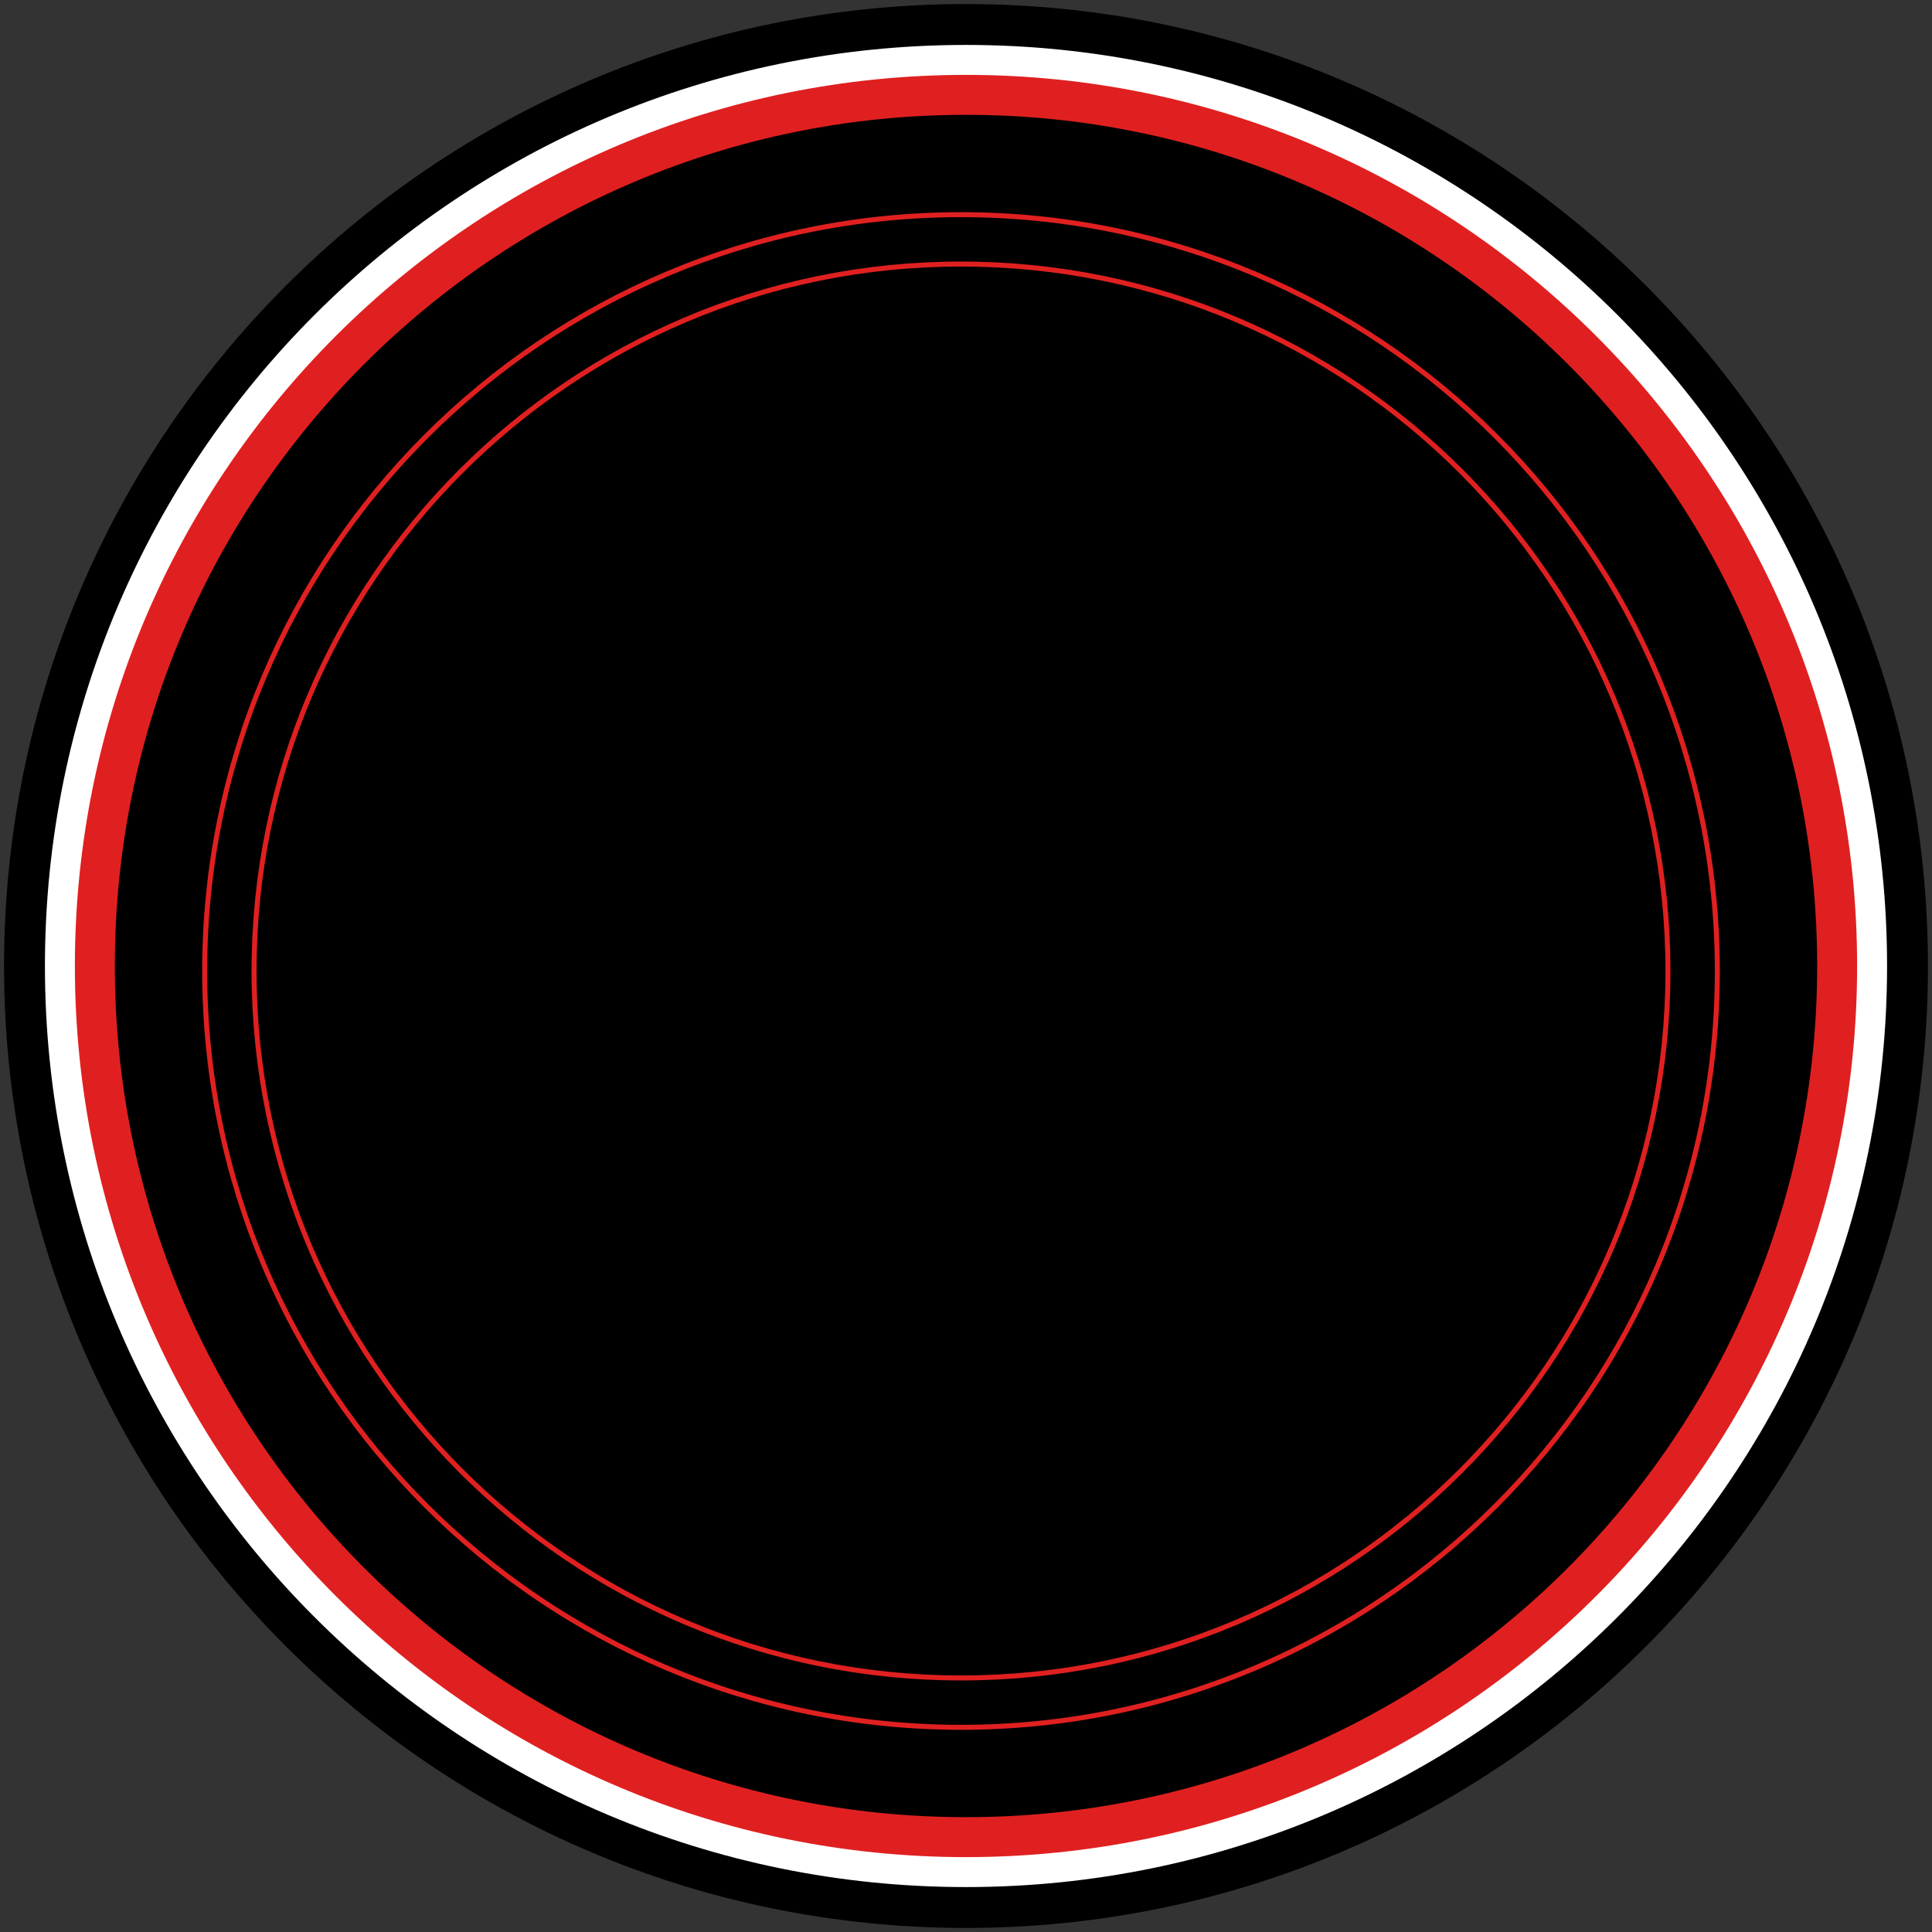 <?xml version="1.0" encoding="UTF-8"?>
<svg width="387px" height="387px" viewBox="0 0 387 387" version="1.1" xmlns="http://www.w3.org/2000/svg" xmlns:xlink="http://www.w3.org/1999/xlink">
    <rect x="0" y="0" width="387" height="387" fill="#333333" stroke="none"/>
    <!-- Generator: Sketch 61.2 (89653) - https://sketch.com -->
    <title>Group 7</title>
    <desc>Created with Sketch.</desc>
    <g id="Page-1" stroke="none" stroke-width="1" fill="none" fill-rule="evenodd">
        <g id="Dashboard-Dark---Mew-Message" transform="translate(-922, -164)">
            <g id="Group-3" transform="translate(330, 120)">
                <g id="Large-Gauge" transform="translate(599, 51)">
                    <g id="Group-7">
                        <path d="M186.496,0 C83.498,0 0,83.504 0,186.501 C0,289.5 83.498,373 186.496,373 C289.494,373 373,289.5 373,186.501 C373,83.504 289.494,0 186.496,0 Z" id="Stroke-23" stroke="#000000" stroke-width="12.378" stroke-linecap="round" stroke-linejoin="round"></path>
                        <path d="M186.498,2 C84.605,2 2,84.61 2,186.502 C2,288.396 84.605,371 186.498,371 C288.389,371 371,288.396 371,186.502 C371,84.61 288.389,2 186.498,2" id="Fill-25" fill="#FFFFFF"></path>
                        <path d="M186.498,12 C90.129,12 12,90.133 12,186.502 C12,282.875 90.129,361 186.498,361 C282.867,361 361,282.875 361,186.502 C361,90.133 282.867,12 186.498,12" id="Fill-26" fill="#000000"></path>
                        <path d="M186.498,12 C90.129,12 12,90.133 12,186.502 C12,282.875 90.129,361 186.498,361 C282.867,361 361,282.875 361,186.502 C361,90.133 282.867,12 186.498,12 Z" id="Stroke-27" stroke="#E02020" stroke-width="8"></path>
                        <path d="M185.498,36 C101.828,36 34,103.833 34,187.499 C34,271.171 101.828,339 185.498,339 C269.166,339 337,271.171 337,187.499 C337,103.833 269.166,36 185.498,36 Z M185.498,329.11 C107.291,329.11 43.89,265.71 43.89,187.499 C43.89,109.295 107.291,45.89 185.498,45.89 C263.703,45.89 327.11,109.295 327.11,187.499 C327.11,265.71 263.703,329.11 185.498,329.11 Z" id="Stroke-28" stroke="#E02020"></path>
                    </g>
                </g>
            </g>
        </g>
    </g>
</svg>